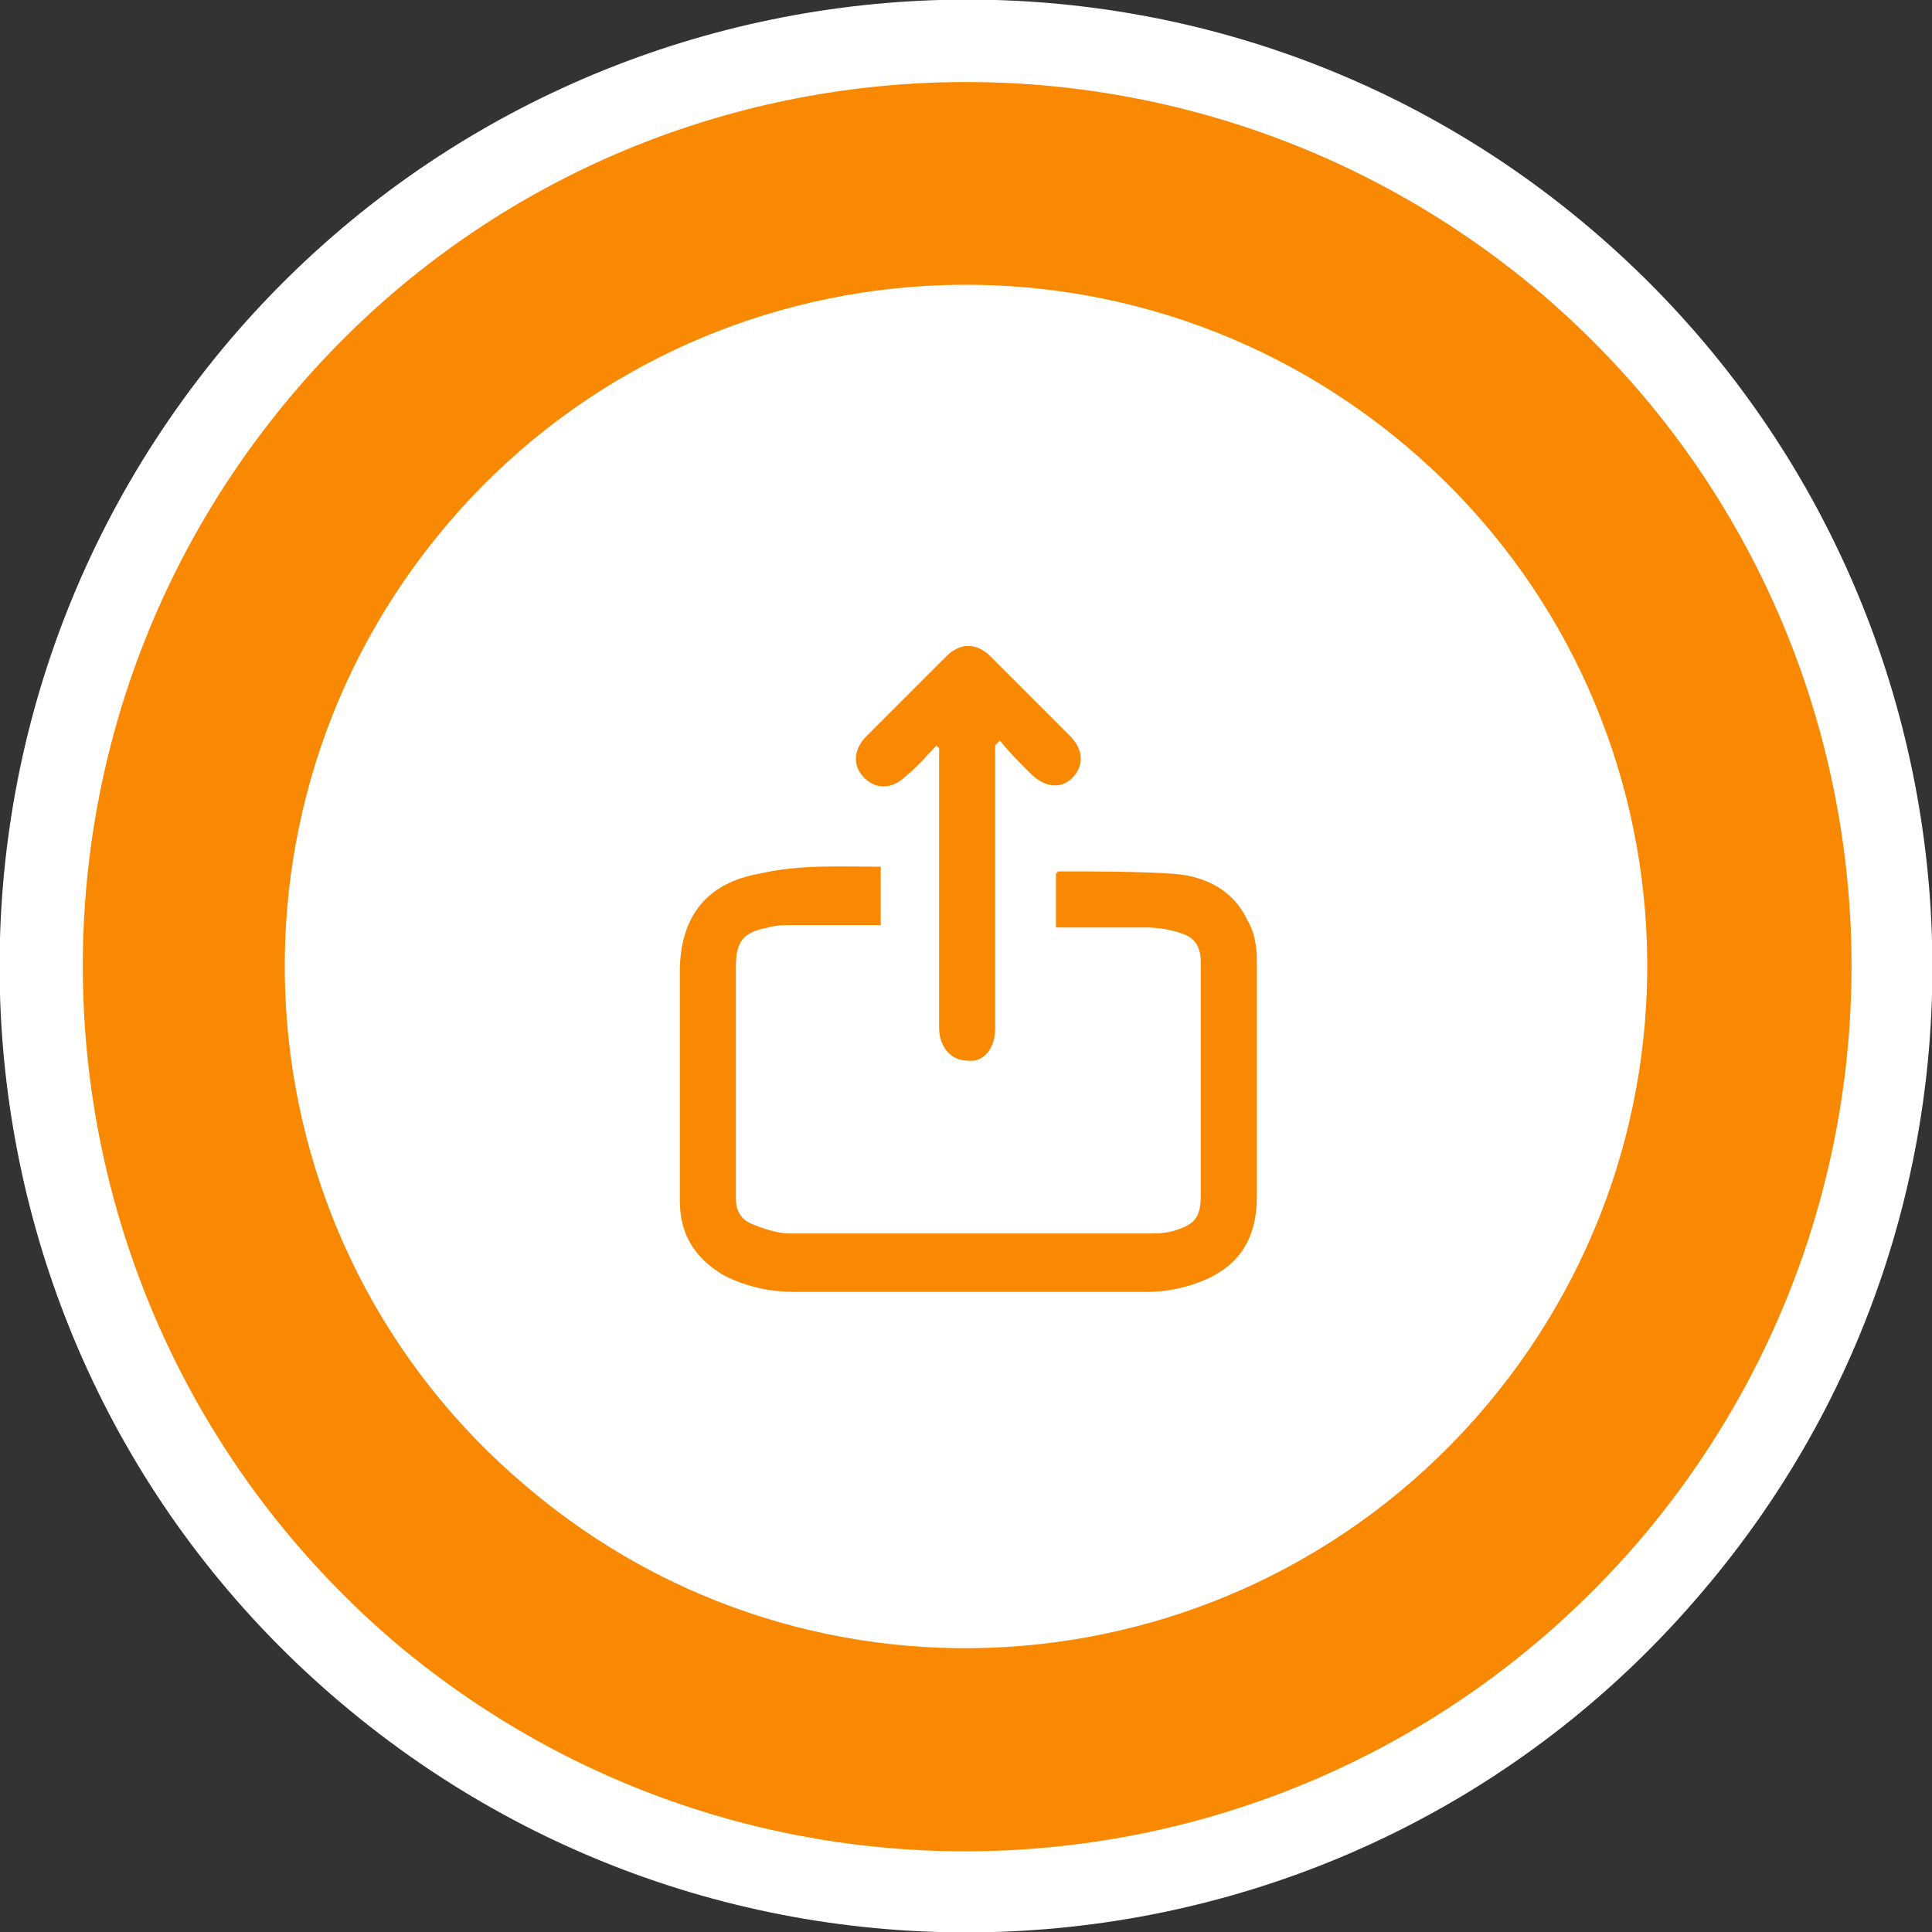 <?xml version="1.0" encoding="utf-8"?>
<!-- Generator: Adobe Illustrator 22.0.0, SVG Export Plug-In . SVG Version: 6.00 Build 0)  -->
<svg version="1.1" id="Layer_1" xmlns="http://www.w3.org/2000/svg" xmlns:xlink="http://www.w3.org/1999/xlink" x="0px" y="0px"
	 width="82.7px" height="82.7px" viewBox="0 0 82.7 82.7" style="enable-background:new 0 0 82.7 82.7;" xml:space="preserve">
<rect x="0" y="0" width="82.7" height="82.7" fill="#333333" stroke="none"/>
<style type="text/css">
	.st0{fill:#F3F3F3;}
	.st1{fill:#F98903;}
	.st2{fill:#FFBE7D;}
	.st3{fill:#60A2D8;}
	.st4{opacity:0.2;fill:#BB1860;}
	.st5{opacity:0.2;fill:#FF8D68;}
	.st6{opacity:0.2;fill:#1E9CB6;}
	.st7{fill:#BB1860;}
	.st8{fill:#FFFFFF;}
	.st9{fill:#FF8D68;}
	.st10{fill:#333333;}
	.st11{fill:#1E9CB6;}
	.st12{fill:#49D292;}
</style>
<g>
	<g>
		<g>
			<g>
				<path class="st8" d="M72.9,68.1c14.8-17.4,12.6-43.5-4.8-58.3C50.7-5,24.6-2.8,9.8,14.6C-5,32.1-2.8,58.2,14.6,72.9
					C32.1,87.7,58.2,85.5,72.9,68.1z"/>
				<path class="st1" d="M70.3,65.8c13.5-16,11.5-39.8-4.4-53.3C49.9-1,26,0.9,12.5,16.9C-1,32.9,1,56.7,16.9,70.3
					C32.9,83.8,56.7,81.8,70.3,65.8z"/>
				<path class="st8" d="M63.6,60.2c10.4-12.3,8.9-30.7-3.4-41.1c-12.3-10.4-30.7-8.9-41.1,3.4c-10.4,12.3-8.9,30.7,3.4,41.1
					C34.8,74.1,53.2,72.5,63.6,60.2z"/>
			</g>
		</g>
	</g>
	<g>
		<g>
			<path class="st1" d="M37.7,37.1c0,0.9,0,1.6,0,2.5c-0.2,0-0.4,0-0.6,0c-1.1,0-2.2,0-3.2,0c-0.3,0-0.7,0-1,0.1
				c-1.1,0.2-1.4,0.6-1.4,1.7c0,3.3,0,6.6,0,9.9c0,0.5,0.2,0.9,0.7,1.1c0.5,0.2,1.1,0.4,1.6,0.4c5.1,0,10.2,0,15.3,0
				c0.4,0,0.7,0,1.1-0.1c1-0.3,1.2-0.6,1.2-1.6c0-3.3,0-6.6,0-9.9c0-0.6-0.2-1-0.7-1.2c-0.5-0.2-1.1-0.3-1.7-0.3c-1.3,0-2.5,0-3.8,0
				c0-0.8,0-1.6,0-2.3c0,0,0.1-0.1,0.1-0.1c1.6,0,3.3,0,4.9,0.1c1.4,0.1,2.6,0.7,3.2,2c0.3,0.5,0.4,1.1,0.4,1.7c0,3.4,0,6.7,0,10.1
				c0,2-0.9,3.2-2.8,3.8c-0.6,0.2-1.3,0.3-1.9,0.3c-5,0-10.1,0-15.1,0c-1,0-2-0.2-3-0.7c-1.2-0.7-1.9-1.7-1.9-3.2c0-3.3,0-6.5,0-9.8
				c0-2.3,1.1-3.8,3.4-4.2C34.2,37,35.9,37.1,37.7,37.1z"/>
			<path class="st1" d="M42.6,31.9c0,1.8,0,3.6,0,5.4c0,2.2,0,4.4,0,6.7c0,0.9-0.5,1.5-1.2,1.4c-0.7,0-1.2-0.6-1.2-1.4
				c0-3.8,0-7.6,0-11.4c0-0.2,0-0.4,0-0.6c0,0-0.1,0-0.1-0.1c-0.4,0.4-0.8,0.9-1.3,1.3c-0.6,0.6-1.3,0.6-1.8,0.1
				c-0.5-0.5-0.5-1.2,0.1-1.8c1.1-1.1,2.3-2.3,3.4-3.4c0.6-0.6,1.3-0.6,1.9,0c1.1,1.1,2.3,2.3,3.4,3.4c0.6,0.6,0.6,1.3,0.1,1.8
				c-0.5,0.5-1.2,0.4-1.8-0.2c-0.5-0.5-0.9-0.9-1.3-1.4C42.7,31.8,42.6,31.9,42.6,31.9z"/>
		</g>
	</g>
</g>
</svg>
